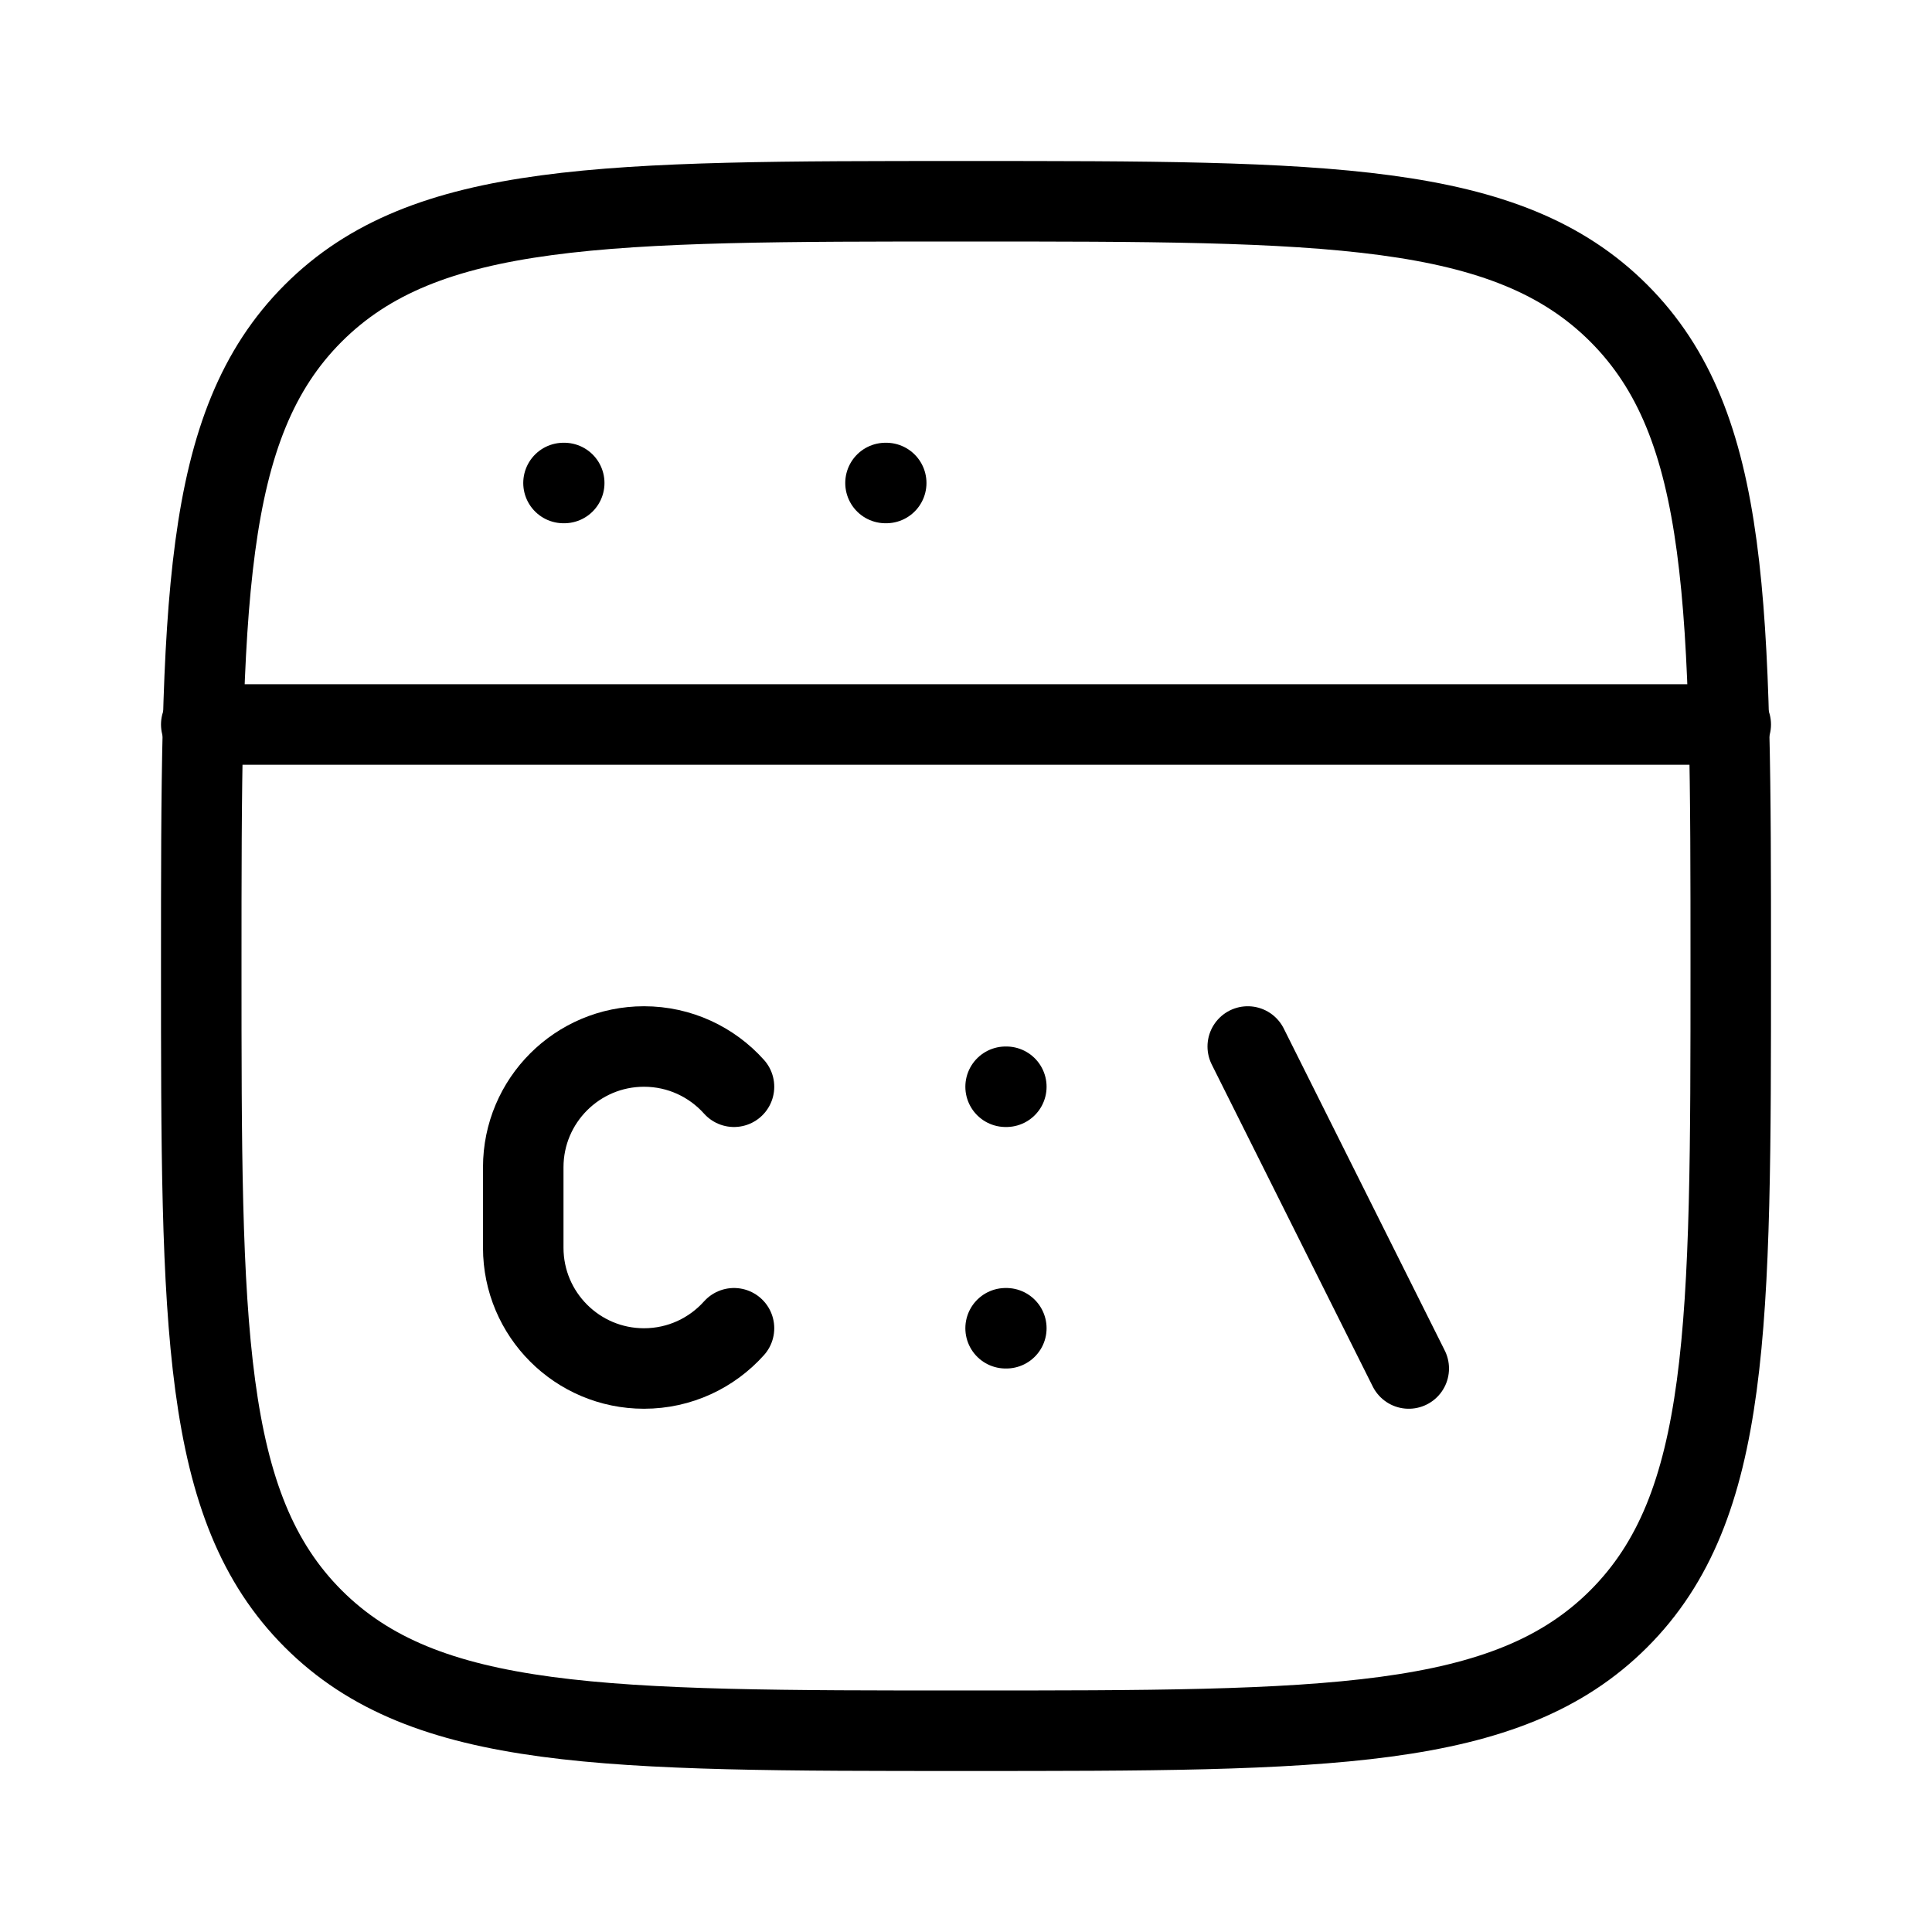 <svg xmlns="http://www.w3.org/2000/svg" viewBox="0 0 24 24" fill="none" stroke="currentColor" stroke-linecap="round" stroke-linejoin="round">
  <path d="M2.5 12C2.5 7.522 2.5 5.282 3.891 3.891C5.282 2.5 7.522 2.5 12 2.5C16.478 2.5 18.718 2.5 20.109 3.891C21.5 5.282 21.5 7.522 21.5 12C21.5 16.478 21.5 18.718 20.109 20.109C18.718 21.5 16.478 21.5 12 21.5C7.522 21.5 5.282 21.5 3.891 20.109C2.5 18.718 2.5 16.478 2.5 12Z" stroke="currentColor" key="k0" />
  <path d="M2.5 9H21.5" stroke="currentColor" key="k1" />
  <path d="M7 6H7.009" stroke="currentColor" key="k2" />
  <path d="M11 6H11.009" stroke="currentColor" key="k3" />
  <path d="M9.118 13.5C8.843 13.193 8.444 13 8 13C7.172 13 6.5 13.672 6.5 14.5V15.5C6.5 16.328 7.172 17 8 17C8.444 17 8.843 16.807 9.118 16.5" stroke="currentColor" key="k4" />
  <path d="M15.5 13L17.5 17" stroke="currentColor" key="k5" />
  <path d="M12.492 13.5H12.501M12.492 16.5H12.501" stroke="currentColor" key="k6" />
</svg>